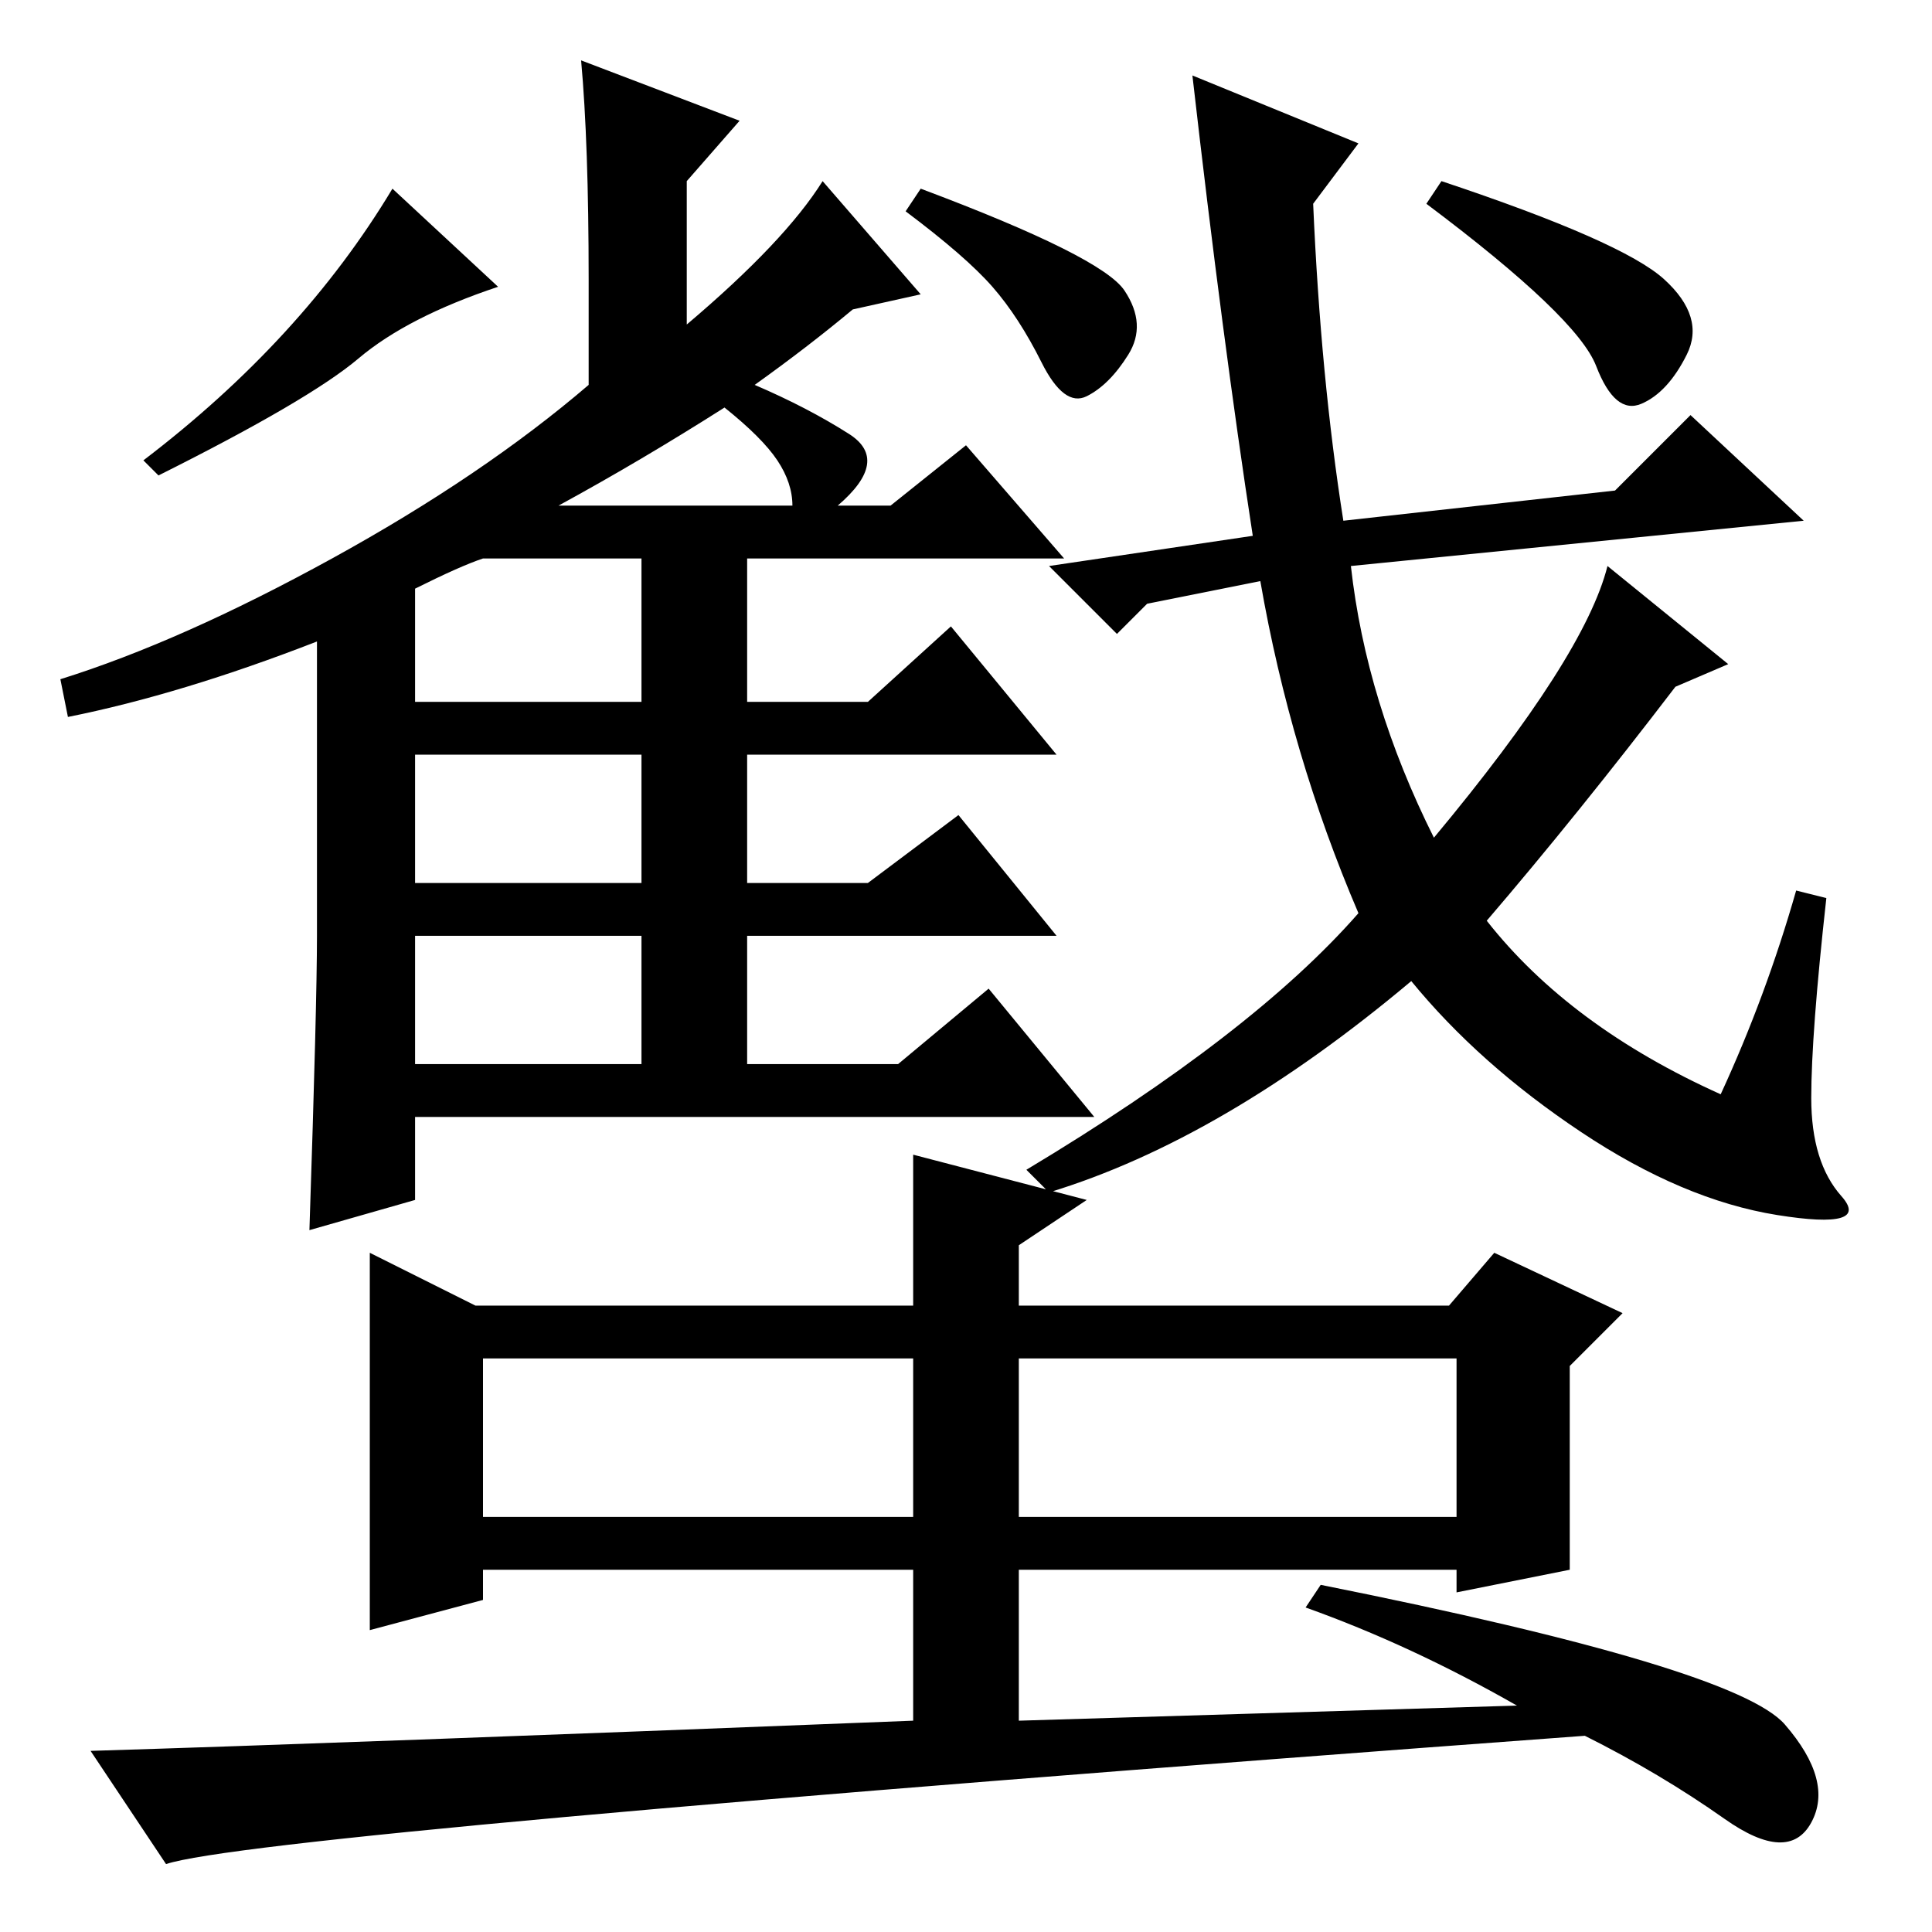 <?xml version="1.0" standalone="no"?>
<!DOCTYPE svg PUBLIC "-//W3C//DTD SVG 1.1//EN" "http://www.w3.org/Graphics/SVG/1.1/DTD/svg11.dtd" >
<svg xmlns="http://www.w3.org/2000/svg" xmlns:xlink="http://www.w3.org/1999/xlink" version="1.1" viewBox="0 -36 256 256">
  <g transform="matrix(1 0 0 -1 0 220)">
   <path fill="currentColor"
d="M112.5 198.5q5.5 -3.5 -1.5 -9.5h7l10 8l13 -15h-42v-19h16l11 10l14 -17h-41v-17h16l12 9l13 -16h-41v-17h20l12 10l14 -17h-90v-11l-14 -4q1 30 1 39v39q-18 -7 -33 -10l-1 5q16 5 36 16t34 23v14q0 18 -1 29l21 -8l-7 -8v-19q13 11 18 19l13 -15l-9 -2q-6 -5 -13 -10
q7 -3 12.5 -6.5zM55 178v-15h30v19h-21q-3 -1 -9 -4zM85 156h-30v-17h30v17zM85 132h-30v-17h30v17zM103 195q-2 3 -7 7q-11 -7 -22 -13h31q0 3 -2 6zM149 217.5q3 -4.5 0.5 -8.5t-5.5 -5.5t-6 4.5t-6.5 10t-11.5 10l2 3q24 -9 27 -13.5zM66 218q-12 -4 -18.5 -9.5
t-26.5 -15.5l-2 2q21 16 33 36zM242 137q-2 -18 -2 -26.5t4 -13t-8.5 -2.5t-26 11t-22.5 20q-25 -21 -48 -28l-3 3q30 18 44 34q-9 21 -13 44l-15 -3l-4 -4l-9 9l27 4q-4 26 -8 61l22 -9l-6 -8q1 -23 4 -42l36 4l10 10l15 -14l-60 -6q2 -18 11 -36q20 24 23 36l16 -13l-7 -3
q-13 -17 -25 -31q11 -14 31 -23q6 13 10 27zM220.5 219q5.5 -5 3 -10t-6 -6.5t-6 5t-22.5 21.5l2 3q24 -8 29.5 -13zM135 55h58v21h-58v-21zM64 55h57v21h-57v-21zM121 48h-57v-4l-15 -4v50l14 -7h58v20l23 -6l-9 -6v-8h57l6 7l17 -8l-7 -7v-27l-15 -3v3h-58v-20l66 2
q-14 8 -28 13l2 3q55 -11 61.5 -18.5t3.5 -13t-11.5 0.5t-18.5 11q-176 -13 -188 -17l-10 15q33 1 109 4v20z" />
  </g>

</svg>
